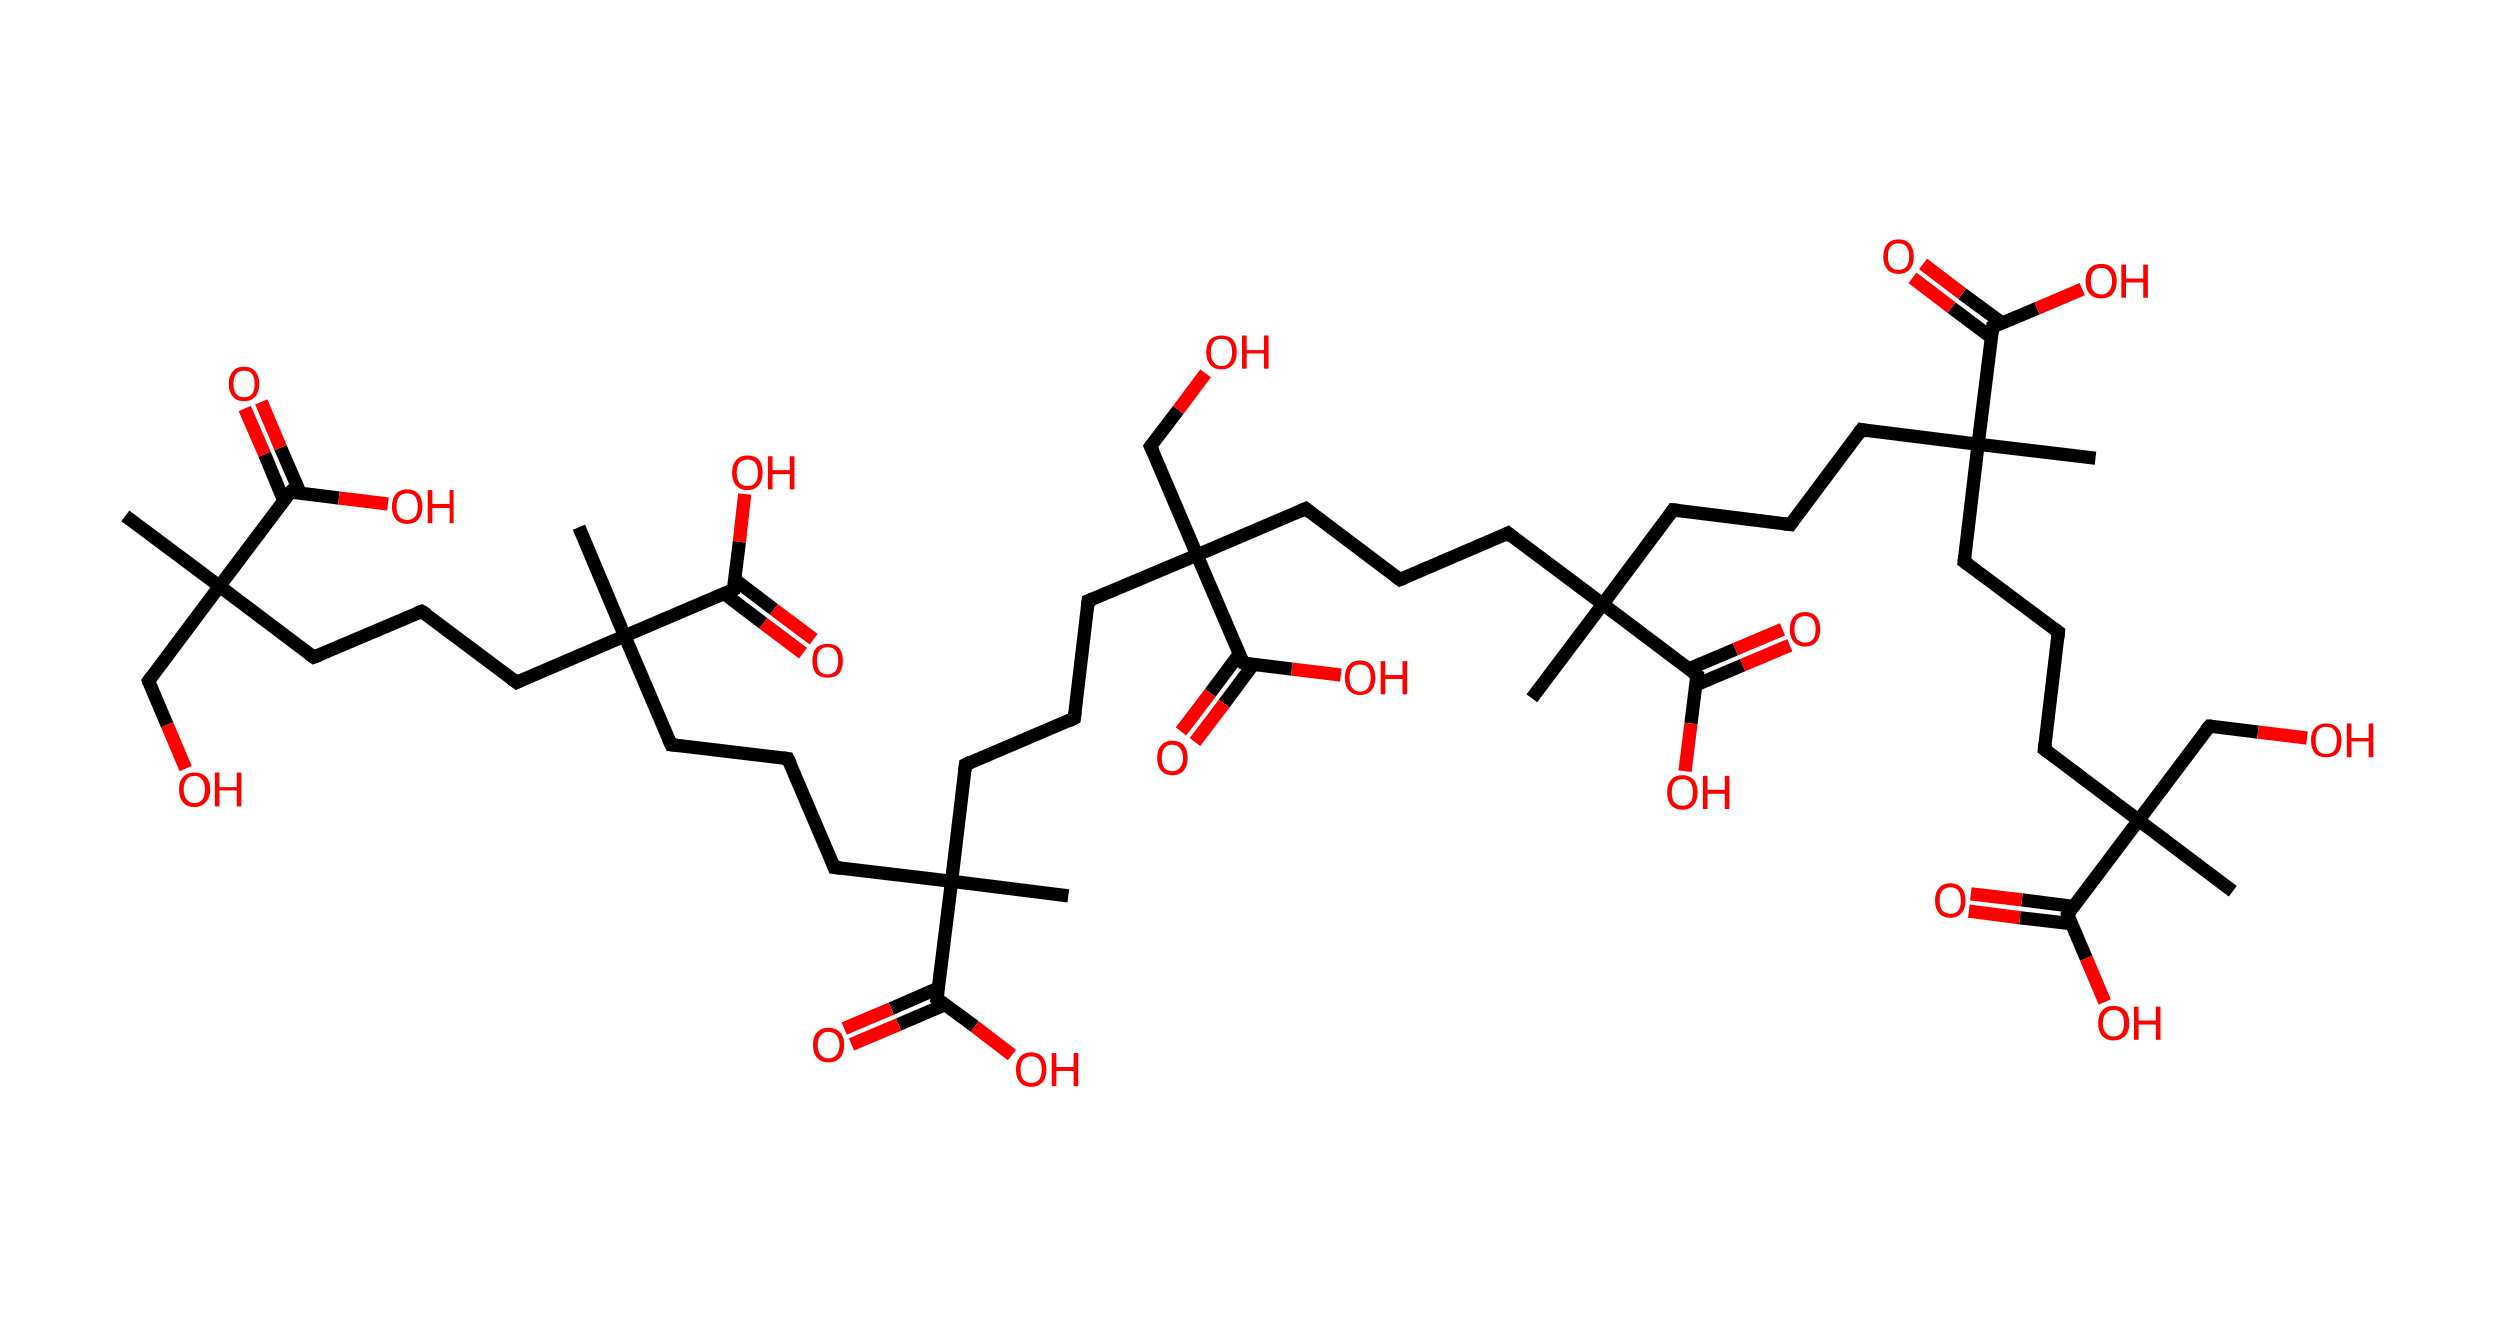 <?xml version='1.0' encoding='ASCII' standalone='yes'?>
<svg xmlns="http://www.w3.org/2000/svg" xmlns:rdkit="http://www.rdkit.org/xml" xmlns:xlink="http://www.w3.org/1999/xlink" version="1.1" baseProfile="full" xml:space="preserve" width="377px" height="200px" viewBox="0 0 377 200">
<!-- END OF HEADER -->
<rect style="opacity:1.0;fill:#FFFFFF;stroke:none" width="377.0" height="200.0" x="0.0" y="0.0"> </rect>
<path class="bond-0 atom-0 atom-1" d="M 18.9,77.8 L 33.1,88.4" style="fill:none;fill-rule:evenodd;stroke:#000000;stroke-width:2.0px;stroke-linecap:butt;stroke-linejoin:miter;stroke-opacity:1"/>
<path class="bond-1 atom-1 atom-2" d="M 33.1,88.4 L 22.4,102.7" style="fill:none;fill-rule:evenodd;stroke:#000000;stroke-width:2.0px;stroke-linecap:butt;stroke-linejoin:miter;stroke-opacity:1"/>
<path class="bond-2 atom-2 atom-3" d="M 22.4,102.7 L 25.2,109.3" style="fill:none;fill-rule:evenodd;stroke:#000000;stroke-width:2.0px;stroke-linecap:butt;stroke-linejoin:miter;stroke-opacity:1"/>
<path class="bond-2 atom-2 atom-3" d="M 25.2,109.3 L 28.0,115.9" style="fill:none;fill-rule:evenodd;stroke:#FF0000;stroke-width:2.0px;stroke-linecap:butt;stroke-linejoin:miter;stroke-opacity:1"/>
<path class="bond-3 atom-1 atom-4" d="M 33.1,88.4 L 47.3,99.1" style="fill:none;fill-rule:evenodd;stroke:#000000;stroke-width:2.0px;stroke-linecap:butt;stroke-linejoin:miter;stroke-opacity:1"/>
<path class="bond-4 atom-4 atom-5" d="M 47.3,99.1 L 63.6,92.2" style="fill:none;fill-rule:evenodd;stroke:#000000;stroke-width:2.0px;stroke-linecap:butt;stroke-linejoin:miter;stroke-opacity:1"/>
<path class="bond-5 atom-5 atom-6" d="M 63.6,92.2 L 77.9,102.9" style="fill:none;fill-rule:evenodd;stroke:#000000;stroke-width:2.0px;stroke-linecap:butt;stroke-linejoin:miter;stroke-opacity:1"/>
<path class="bond-6 atom-6 atom-7" d="M 77.9,102.9 L 94.2,95.9" style="fill:none;fill-rule:evenodd;stroke:#000000;stroke-width:2.0px;stroke-linecap:butt;stroke-linejoin:miter;stroke-opacity:1"/>
<path class="bond-7 atom-7 atom-8" d="M 94.2,95.9 L 87.3,79.5" style="fill:none;fill-rule:evenodd;stroke:#000000;stroke-width:2.0px;stroke-linecap:butt;stroke-linejoin:miter;stroke-opacity:1"/>
<path class="bond-8 atom-7 atom-9" d="M 94.2,95.9 L 101.2,112.3" style="fill:none;fill-rule:evenodd;stroke:#000000;stroke-width:2.0px;stroke-linecap:butt;stroke-linejoin:miter;stroke-opacity:1"/>
<path class="bond-9 atom-9 atom-10" d="M 101.2,112.3 L 118.8,114.4" style="fill:none;fill-rule:evenodd;stroke:#000000;stroke-width:2.0px;stroke-linecap:butt;stroke-linejoin:miter;stroke-opacity:1"/>
<path class="bond-10 atom-10 atom-11" d="M 118.8,114.4 L 125.8,130.8" style="fill:none;fill-rule:evenodd;stroke:#000000;stroke-width:2.0px;stroke-linecap:butt;stroke-linejoin:miter;stroke-opacity:1"/>
<path class="bond-11 atom-11 atom-12" d="M 125.8,130.8 L 143.5,132.9" style="fill:none;fill-rule:evenodd;stroke:#000000;stroke-width:2.0px;stroke-linecap:butt;stroke-linejoin:miter;stroke-opacity:1"/>
<path class="bond-12 atom-12 atom-13" d="M 143.5,132.9 L 161.1,135.1" style="fill:none;fill-rule:evenodd;stroke:#000000;stroke-width:2.0px;stroke-linecap:butt;stroke-linejoin:miter;stroke-opacity:1"/>
<path class="bond-13 atom-12 atom-14" d="M 143.5,132.9 L 145.6,115.3" style="fill:none;fill-rule:evenodd;stroke:#000000;stroke-width:2.0px;stroke-linecap:butt;stroke-linejoin:miter;stroke-opacity:1"/>
<path class="bond-14 atom-14 atom-15" d="M 145.6,115.3 L 162.0,108.3" style="fill:none;fill-rule:evenodd;stroke:#000000;stroke-width:2.0px;stroke-linecap:butt;stroke-linejoin:miter;stroke-opacity:1"/>
<path class="bond-15 atom-15 atom-16" d="M 162.0,108.3 L 164.1,90.6" style="fill:none;fill-rule:evenodd;stroke:#000000;stroke-width:2.0px;stroke-linecap:butt;stroke-linejoin:miter;stroke-opacity:1"/>
<path class="bond-16 atom-16 atom-17" d="M 164.1,90.6 L 180.5,83.7" style="fill:none;fill-rule:evenodd;stroke:#000000;stroke-width:2.0px;stroke-linecap:butt;stroke-linejoin:miter;stroke-opacity:1"/>
<path class="bond-17 atom-17 atom-18" d="M 180.5,83.7 L 173.5,67.3" style="fill:none;fill-rule:evenodd;stroke:#000000;stroke-width:2.0px;stroke-linecap:butt;stroke-linejoin:miter;stroke-opacity:1"/>
<path class="bond-18 atom-18 atom-19" d="M 173.5,67.3 L 177.7,61.8" style="fill:none;fill-rule:evenodd;stroke:#000000;stroke-width:2.0px;stroke-linecap:butt;stroke-linejoin:miter;stroke-opacity:1"/>
<path class="bond-18 atom-18 atom-19" d="M 177.7,61.8 L 181.8,56.3" style="fill:none;fill-rule:evenodd;stroke:#FF0000;stroke-width:2.0px;stroke-linecap:butt;stroke-linejoin:miter;stroke-opacity:1"/>
<path class="bond-19 atom-17 atom-20" d="M 180.5,83.7 L 196.9,76.7" style="fill:none;fill-rule:evenodd;stroke:#000000;stroke-width:2.0px;stroke-linecap:butt;stroke-linejoin:miter;stroke-opacity:1"/>
<path class="bond-20 atom-20 atom-21" d="M 196.9,76.7 L 211.1,87.4" style="fill:none;fill-rule:evenodd;stroke:#000000;stroke-width:2.0px;stroke-linecap:butt;stroke-linejoin:miter;stroke-opacity:1"/>
<path class="bond-21 atom-21 atom-22" d="M 211.1,87.4 L 227.4,80.4" style="fill:none;fill-rule:evenodd;stroke:#000000;stroke-width:2.0px;stroke-linecap:butt;stroke-linejoin:miter;stroke-opacity:1"/>
<path class="bond-22 atom-22 atom-23" d="M 227.4,80.4 L 241.7,91.1" style="fill:none;fill-rule:evenodd;stroke:#000000;stroke-width:2.0px;stroke-linecap:butt;stroke-linejoin:miter;stroke-opacity:1"/>
<path class="bond-23 atom-23 atom-24" d="M 241.7,91.1 L 231.0,105.3" style="fill:none;fill-rule:evenodd;stroke:#000000;stroke-width:2.0px;stroke-linecap:butt;stroke-linejoin:miter;stroke-opacity:1"/>
<path class="bond-24 atom-23 atom-25" d="M 241.7,91.1 L 252.3,76.9" style="fill:none;fill-rule:evenodd;stroke:#000000;stroke-width:2.0px;stroke-linecap:butt;stroke-linejoin:miter;stroke-opacity:1"/>
<path class="bond-25 atom-25 atom-26" d="M 252.3,76.9 L 270.0,79.1" style="fill:none;fill-rule:evenodd;stroke:#000000;stroke-width:2.0px;stroke-linecap:butt;stroke-linejoin:miter;stroke-opacity:1"/>
<path class="bond-26 atom-26 atom-27" d="M 270.0,79.1 L 280.7,64.8" style="fill:none;fill-rule:evenodd;stroke:#000000;stroke-width:2.0px;stroke-linecap:butt;stroke-linejoin:miter;stroke-opacity:1"/>
<path class="bond-27 atom-27 atom-28" d="M 280.7,64.8 L 298.3,67.0" style="fill:none;fill-rule:evenodd;stroke:#000000;stroke-width:2.0px;stroke-linecap:butt;stroke-linejoin:miter;stroke-opacity:1"/>
<path class="bond-28 atom-28 atom-29" d="M 298.3,67.0 L 316.0,69.1" style="fill:none;fill-rule:evenodd;stroke:#000000;stroke-width:2.0px;stroke-linecap:butt;stroke-linejoin:miter;stroke-opacity:1"/>
<path class="bond-29 atom-28 atom-30" d="M 298.3,67.0 L 296.2,84.7" style="fill:none;fill-rule:evenodd;stroke:#000000;stroke-width:2.0px;stroke-linecap:butt;stroke-linejoin:miter;stroke-opacity:1"/>
<path class="bond-30 atom-30 atom-31" d="M 296.2,84.7 L 310.4,95.3" style="fill:none;fill-rule:evenodd;stroke:#000000;stroke-width:2.0px;stroke-linecap:butt;stroke-linejoin:miter;stroke-opacity:1"/>
<path class="bond-31 atom-31 atom-32" d="M 310.4,95.3 L 308.3,113.0" style="fill:none;fill-rule:evenodd;stroke:#000000;stroke-width:2.0px;stroke-linecap:butt;stroke-linejoin:miter;stroke-opacity:1"/>
<path class="bond-32 atom-32 atom-33" d="M 308.3,113.0 L 322.5,123.7" style="fill:none;fill-rule:evenodd;stroke:#000000;stroke-width:2.0px;stroke-linecap:butt;stroke-linejoin:miter;stroke-opacity:1"/>
<path class="bond-33 atom-33 atom-34" d="M 322.5,123.7 L 336.7,134.4" style="fill:none;fill-rule:evenodd;stroke:#000000;stroke-width:2.0px;stroke-linecap:butt;stroke-linejoin:miter;stroke-opacity:1"/>
<path class="bond-34 atom-33 atom-35" d="M 322.5,123.7 L 333.2,109.5" style="fill:none;fill-rule:evenodd;stroke:#000000;stroke-width:2.0px;stroke-linecap:butt;stroke-linejoin:miter;stroke-opacity:1"/>
<path class="bond-35 atom-35 atom-36" d="M 333.2,109.5 L 340.5,110.4" style="fill:none;fill-rule:evenodd;stroke:#000000;stroke-width:2.0px;stroke-linecap:butt;stroke-linejoin:miter;stroke-opacity:1"/>
<path class="bond-35 atom-35 atom-36" d="M 340.5,110.4 L 347.9,111.3" style="fill:none;fill-rule:evenodd;stroke:#FF0000;stroke-width:2.0px;stroke-linecap:butt;stroke-linejoin:miter;stroke-opacity:1"/>
<path class="bond-36 atom-33 atom-37" d="M 322.5,123.7 L 311.8,137.9" style="fill:none;fill-rule:evenodd;stroke:#000000;stroke-width:2.0px;stroke-linecap:butt;stroke-linejoin:miter;stroke-opacity:1"/>
<path class="bond-37 atom-37 atom-38" d="M 312.7,136.7 L 304.9,135.7" style="fill:none;fill-rule:evenodd;stroke:#000000;stroke-width:2.0px;stroke-linecap:butt;stroke-linejoin:miter;stroke-opacity:1"/>
<path class="bond-37 atom-37 atom-38" d="M 304.9,135.7 L 297.2,134.8" style="fill:none;fill-rule:evenodd;stroke:#FF0000;stroke-width:2.0px;stroke-linecap:butt;stroke-linejoin:miter;stroke-opacity:1"/>
<path class="bond-37 atom-37 atom-38" d="M 312.4,139.3 L 304.6,138.4" style="fill:none;fill-rule:evenodd;stroke:#000000;stroke-width:2.0px;stroke-linecap:butt;stroke-linejoin:miter;stroke-opacity:1"/>
<path class="bond-37 atom-37 atom-38" d="M 304.6,138.4 L 296.9,137.4" style="fill:none;fill-rule:evenodd;stroke:#FF0000;stroke-width:2.0px;stroke-linecap:butt;stroke-linejoin:miter;stroke-opacity:1"/>
<path class="bond-38 atom-37 atom-39" d="M 311.8,137.9 L 314.6,144.5" style="fill:none;fill-rule:evenodd;stroke:#000000;stroke-width:2.0px;stroke-linecap:butt;stroke-linejoin:miter;stroke-opacity:1"/>
<path class="bond-38 atom-37 atom-39" d="M 314.6,144.5 L 317.4,151.1" style="fill:none;fill-rule:evenodd;stroke:#FF0000;stroke-width:2.0px;stroke-linecap:butt;stroke-linejoin:miter;stroke-opacity:1"/>
<path class="bond-39 atom-28 atom-40" d="M 298.3,67.0 L 300.5,49.3" style="fill:none;fill-rule:evenodd;stroke:#000000;stroke-width:2.0px;stroke-linecap:butt;stroke-linejoin:miter;stroke-opacity:1"/>
<path class="bond-40 atom-40 atom-41" d="M 301.9,48.7 L 295.9,44.3" style="fill:none;fill-rule:evenodd;stroke:#000000;stroke-width:2.0px;stroke-linecap:butt;stroke-linejoin:miter;stroke-opacity:1"/>
<path class="bond-40 atom-40 atom-41" d="M 295.9,44.3 L 290.0,39.8" style="fill:none;fill-rule:evenodd;stroke:#FF0000;stroke-width:2.0px;stroke-linecap:butt;stroke-linejoin:miter;stroke-opacity:1"/>
<path class="bond-40 atom-40 atom-41" d="M 300.3,50.9 L 294.3,46.4" style="fill:none;fill-rule:evenodd;stroke:#000000;stroke-width:2.0px;stroke-linecap:butt;stroke-linejoin:miter;stroke-opacity:1"/>
<path class="bond-40 atom-40 atom-41" d="M 294.3,46.4 L 288.4,41.9" style="fill:none;fill-rule:evenodd;stroke:#FF0000;stroke-width:2.0px;stroke-linecap:butt;stroke-linejoin:miter;stroke-opacity:1"/>
<path class="bond-41 atom-40 atom-42" d="M 300.5,49.3 L 307.2,46.5" style="fill:none;fill-rule:evenodd;stroke:#000000;stroke-width:2.0px;stroke-linecap:butt;stroke-linejoin:miter;stroke-opacity:1"/>
<path class="bond-41 atom-40 atom-42" d="M 307.2,46.5 L 314.0,43.6" style="fill:none;fill-rule:evenodd;stroke:#FF0000;stroke-width:2.0px;stroke-linecap:butt;stroke-linejoin:miter;stroke-opacity:1"/>
<path class="bond-42 atom-23 atom-43" d="M 241.7,91.1 L 255.9,101.8" style="fill:none;fill-rule:evenodd;stroke:#000000;stroke-width:2.0px;stroke-linecap:butt;stroke-linejoin:miter;stroke-opacity:1"/>
<path class="bond-43 atom-43 atom-44" d="M 255.7,103.3 L 262.8,100.3" style="fill:none;fill-rule:evenodd;stroke:#000000;stroke-width:2.0px;stroke-linecap:butt;stroke-linejoin:miter;stroke-opacity:1"/>
<path class="bond-43 atom-43 atom-44" d="M 262.8,100.3 L 269.9,97.3" style="fill:none;fill-rule:evenodd;stroke:#FF0000;stroke-width:2.0px;stroke-linecap:butt;stroke-linejoin:miter;stroke-opacity:1"/>
<path class="bond-43 atom-43 atom-44" d="M 254.6,100.9 L 261.7,97.9" style="fill:none;fill-rule:evenodd;stroke:#000000;stroke-width:2.0px;stroke-linecap:butt;stroke-linejoin:miter;stroke-opacity:1"/>
<path class="bond-43 atom-43 atom-44" d="M 261.7,97.9 L 268.8,94.9" style="fill:none;fill-rule:evenodd;stroke:#FF0000;stroke-width:2.0px;stroke-linecap:butt;stroke-linejoin:miter;stroke-opacity:1"/>
<path class="bond-44 atom-43 atom-45" d="M 255.9,101.8 L 255.0,109.1" style="fill:none;fill-rule:evenodd;stroke:#000000;stroke-width:2.0px;stroke-linecap:butt;stroke-linejoin:miter;stroke-opacity:1"/>
<path class="bond-44 atom-43 atom-45" d="M 255.0,109.1 L 254.1,116.3" style="fill:none;fill-rule:evenodd;stroke:#FF0000;stroke-width:2.0px;stroke-linecap:butt;stroke-linejoin:miter;stroke-opacity:1"/>
<path class="bond-45 atom-17 atom-46" d="M 180.5,83.7 L 187.5,100.0" style="fill:none;fill-rule:evenodd;stroke:#000000;stroke-width:2.0px;stroke-linecap:butt;stroke-linejoin:miter;stroke-opacity:1"/>
<path class="bond-46 atom-46 atom-47" d="M 186.9,98.6 L 182.5,104.5" style="fill:none;fill-rule:evenodd;stroke:#000000;stroke-width:2.0px;stroke-linecap:butt;stroke-linejoin:miter;stroke-opacity:1"/>
<path class="bond-46 atom-46 atom-47" d="M 182.5,104.5 L 178.1,110.3" style="fill:none;fill-rule:evenodd;stroke:#FF0000;stroke-width:2.0px;stroke-linecap:butt;stroke-linejoin:miter;stroke-opacity:1"/>
<path class="bond-46 atom-46 atom-47" d="M 189.0,100.2 L 184.6,106.1" style="fill:none;fill-rule:evenodd;stroke:#000000;stroke-width:2.0px;stroke-linecap:butt;stroke-linejoin:miter;stroke-opacity:1"/>
<path class="bond-46 atom-46 atom-47" d="M 184.6,106.1 L 180.2,111.9" style="fill:none;fill-rule:evenodd;stroke:#FF0000;stroke-width:2.0px;stroke-linecap:butt;stroke-linejoin:miter;stroke-opacity:1"/>
<path class="bond-47 atom-46 atom-48" d="M 187.5,100.0 L 194.8,100.9" style="fill:none;fill-rule:evenodd;stroke:#000000;stroke-width:2.0px;stroke-linecap:butt;stroke-linejoin:miter;stroke-opacity:1"/>
<path class="bond-47 atom-46 atom-48" d="M 194.8,100.9 L 202.2,101.8" style="fill:none;fill-rule:evenodd;stroke:#FF0000;stroke-width:2.0px;stroke-linecap:butt;stroke-linejoin:miter;stroke-opacity:1"/>
<path class="bond-48 atom-12 atom-49" d="M 143.5,132.9 L 141.3,150.6" style="fill:none;fill-rule:evenodd;stroke:#000000;stroke-width:2.0px;stroke-linecap:butt;stroke-linejoin:miter;stroke-opacity:1"/>
<path class="bond-49 atom-49 atom-50" d="M 141.5,149.0 L 134.4,152.1" style="fill:none;fill-rule:evenodd;stroke:#000000;stroke-width:2.0px;stroke-linecap:butt;stroke-linejoin:miter;stroke-opacity:1"/>
<path class="bond-49 atom-49 atom-50" d="M 134.4,152.1 L 127.3,155.1" style="fill:none;fill-rule:evenodd;stroke:#FF0000;stroke-width:2.0px;stroke-linecap:butt;stroke-linejoin:miter;stroke-opacity:1"/>
<path class="bond-49 atom-49 atom-50" d="M 142.5,151.5 L 135.5,154.5" style="fill:none;fill-rule:evenodd;stroke:#000000;stroke-width:2.0px;stroke-linecap:butt;stroke-linejoin:miter;stroke-opacity:1"/>
<path class="bond-49 atom-49 atom-50" d="M 135.5,154.5 L 128.4,157.5" style="fill:none;fill-rule:evenodd;stroke:#FF0000;stroke-width:2.0px;stroke-linecap:butt;stroke-linejoin:miter;stroke-opacity:1"/>
<path class="bond-50 atom-49 atom-51" d="M 141.3,150.6 L 147.0,154.8" style="fill:none;fill-rule:evenodd;stroke:#000000;stroke-width:2.0px;stroke-linecap:butt;stroke-linejoin:miter;stroke-opacity:1"/>
<path class="bond-50 atom-49 atom-51" d="M 147.0,154.8 L 152.6,159.1" style="fill:none;fill-rule:evenodd;stroke:#FF0000;stroke-width:2.0px;stroke-linecap:butt;stroke-linejoin:miter;stroke-opacity:1"/>
<path class="bond-51 atom-7 atom-52" d="M 94.2,95.9 L 110.6,88.9" style="fill:none;fill-rule:evenodd;stroke:#000000;stroke-width:2.0px;stroke-linecap:butt;stroke-linejoin:miter;stroke-opacity:1"/>
<path class="bond-52 atom-52 atom-53" d="M 109.2,89.5 L 115.1,94.0" style="fill:none;fill-rule:evenodd;stroke:#000000;stroke-width:2.0px;stroke-linecap:butt;stroke-linejoin:miter;stroke-opacity:1"/>
<path class="bond-52 atom-52 atom-53" d="M 115.1,94.0 L 121.1,98.5" style="fill:none;fill-rule:evenodd;stroke:#FF0000;stroke-width:2.0px;stroke-linecap:butt;stroke-linejoin:miter;stroke-opacity:1"/>
<path class="bond-52 atom-52 atom-53" d="M 110.8,87.4 L 116.7,91.9" style="fill:none;fill-rule:evenodd;stroke:#000000;stroke-width:2.0px;stroke-linecap:butt;stroke-linejoin:miter;stroke-opacity:1"/>
<path class="bond-52 atom-52 atom-53" d="M 116.7,91.9 L 122.7,96.4" style="fill:none;fill-rule:evenodd;stroke:#FF0000;stroke-width:2.0px;stroke-linecap:butt;stroke-linejoin:miter;stroke-opacity:1"/>
<path class="bond-53 atom-52 atom-54" d="M 110.6,88.9 L 111.5,81.7" style="fill:none;fill-rule:evenodd;stroke:#000000;stroke-width:2.0px;stroke-linecap:butt;stroke-linejoin:miter;stroke-opacity:1"/>
<path class="bond-53 atom-52 atom-54" d="M 111.5,81.7 L 112.3,74.5" style="fill:none;fill-rule:evenodd;stroke:#FF0000;stroke-width:2.0px;stroke-linecap:butt;stroke-linejoin:miter;stroke-opacity:1"/>
<path class="bond-54 atom-1 atom-55" d="M 33.1,88.4 L 43.8,74.2" style="fill:none;fill-rule:evenodd;stroke:#000000;stroke-width:2.0px;stroke-linecap:butt;stroke-linejoin:miter;stroke-opacity:1"/>
<path class="bond-55 atom-55 atom-56" d="M 45.3,74.4 L 42.3,67.5" style="fill:none;fill-rule:evenodd;stroke:#000000;stroke-width:2.0px;stroke-linecap:butt;stroke-linejoin:miter;stroke-opacity:1"/>
<path class="bond-55 atom-55 atom-56" d="M 42.3,67.5 L 39.4,60.6" style="fill:none;fill-rule:evenodd;stroke:#FF0000;stroke-width:2.0px;stroke-linecap:butt;stroke-linejoin:miter;stroke-opacity:1"/>
<path class="bond-55 atom-55 atom-56" d="M 42.8,75.5 L 39.9,68.5" style="fill:none;fill-rule:evenodd;stroke:#000000;stroke-width:2.0px;stroke-linecap:butt;stroke-linejoin:miter;stroke-opacity:1"/>
<path class="bond-55 atom-55 atom-56" d="M 39.9,68.5 L 36.9,61.6" style="fill:none;fill-rule:evenodd;stroke:#FF0000;stroke-width:2.0px;stroke-linecap:butt;stroke-linejoin:miter;stroke-opacity:1"/>
<path class="bond-56 atom-55 atom-57" d="M 43.8,74.2 L 51.1,75.1" style="fill:none;fill-rule:evenodd;stroke:#000000;stroke-width:2.0px;stroke-linecap:butt;stroke-linejoin:miter;stroke-opacity:1"/>
<path class="bond-56 atom-55 atom-57" d="M 51.1,75.1 L 58.5,76.0" style="fill:none;fill-rule:evenodd;stroke:#FF0000;stroke-width:2.0px;stroke-linecap:butt;stroke-linejoin:miter;stroke-opacity:1"/>
<path d="M 22.9,102.0 L 22.4,102.7 L 22.5,103.0" style="fill:none;stroke:#000000;stroke-width:2.0px;stroke-linecap:butt;stroke-linejoin:miter;stroke-opacity:1;"/>
<path d="M 46.6,98.6 L 47.3,99.1 L 48.1,98.8" style="fill:none;stroke:#000000;stroke-width:2.0px;stroke-linecap:butt;stroke-linejoin:miter;stroke-opacity:1;"/>
<path d="M 62.8,92.5 L 63.6,92.2 L 64.4,92.7" style="fill:none;stroke:#000000;stroke-width:2.0px;stroke-linecap:butt;stroke-linejoin:miter;stroke-opacity:1;"/>
<path d="M 77.1,102.3 L 77.9,102.9 L 78.7,102.5" style="fill:none;stroke:#000000;stroke-width:2.0px;stroke-linecap:butt;stroke-linejoin:miter;stroke-opacity:1;"/>
<path d="M 100.8,111.4 L 101.2,112.3 L 102.1,112.4" style="fill:none;stroke:#000000;stroke-width:2.0px;stroke-linecap:butt;stroke-linejoin:miter;stroke-opacity:1;"/>
<path d="M 118.0,114.3 L 118.8,114.4 L 119.2,115.2" style="fill:none;stroke:#000000;stroke-width:2.0px;stroke-linecap:butt;stroke-linejoin:miter;stroke-opacity:1;"/>
<path d="M 125.5,130.0 L 125.8,130.8 L 126.7,130.9" style="fill:none;stroke:#000000;stroke-width:2.0px;stroke-linecap:butt;stroke-linejoin:miter;stroke-opacity:1;"/>
<path d="M 145.5,116.2 L 145.6,115.3 L 146.4,114.9" style="fill:none;stroke:#000000;stroke-width:2.0px;stroke-linecap:butt;stroke-linejoin:miter;stroke-opacity:1;"/>
<path d="M 161.2,108.7 L 162.0,108.3 L 162.1,107.4" style="fill:none;stroke:#000000;stroke-width:2.0px;stroke-linecap:butt;stroke-linejoin:miter;stroke-opacity:1;"/>
<path d="M 164.0,91.5 L 164.1,90.6 L 164.9,90.3" style="fill:none;stroke:#000000;stroke-width:2.0px;stroke-linecap:butt;stroke-linejoin:miter;stroke-opacity:1;"/>
<path d="M 173.9,68.1 L 173.5,67.3 L 173.7,67.0" style="fill:none;stroke:#000000;stroke-width:2.0px;stroke-linecap:butt;stroke-linejoin:miter;stroke-opacity:1;"/>
<path d="M 196.0,77.1 L 196.9,76.7 L 197.6,77.3" style="fill:none;stroke:#000000;stroke-width:2.0px;stroke-linecap:butt;stroke-linejoin:miter;stroke-opacity:1;"/>
<path d="M 210.4,86.9 L 211.1,87.4 L 211.9,87.1" style="fill:none;stroke:#000000;stroke-width:2.0px;stroke-linecap:butt;stroke-linejoin:miter;stroke-opacity:1;"/>
<path d="M 226.6,80.8 L 227.4,80.4 L 228.1,81.0" style="fill:none;stroke:#000000;stroke-width:2.0px;stroke-linecap:butt;stroke-linejoin:miter;stroke-opacity:1;"/>
<path d="M 251.8,77.6 L 252.3,76.9 L 253.2,77.0" style="fill:none;stroke:#000000;stroke-width:2.0px;stroke-linecap:butt;stroke-linejoin:miter;stroke-opacity:1;"/>
<path d="M 269.1,79.0 L 270.0,79.1 L 270.5,78.4" style="fill:none;stroke:#000000;stroke-width:2.0px;stroke-linecap:butt;stroke-linejoin:miter;stroke-opacity:1;"/>
<path d="M 280.1,65.6 L 280.7,64.8 L 281.6,65.0" style="fill:none;stroke:#000000;stroke-width:2.0px;stroke-linecap:butt;stroke-linejoin:miter;stroke-opacity:1;"/>
<path d="M 296.3,83.8 L 296.2,84.7 L 296.9,85.2" style="fill:none;stroke:#000000;stroke-width:2.0px;stroke-linecap:butt;stroke-linejoin:miter;stroke-opacity:1;"/>
<path d="M 309.7,94.8 L 310.4,95.3 L 310.3,96.2" style="fill:none;stroke:#000000;stroke-width:2.0px;stroke-linecap:butt;stroke-linejoin:miter;stroke-opacity:1;"/>
<path d="M 308.4,112.1 L 308.3,113.0 L 309.0,113.5" style="fill:none;stroke:#000000;stroke-width:2.0px;stroke-linecap:butt;stroke-linejoin:miter;stroke-opacity:1;"/>
<path d="M 332.6,110.2 L 333.2,109.5 L 333.5,109.5" style="fill:none;stroke:#000000;stroke-width:2.0px;stroke-linecap:butt;stroke-linejoin:miter;stroke-opacity:1;"/>
<path d="M 312.3,137.2 L 311.8,137.9 L 311.9,138.2" style="fill:none;stroke:#000000;stroke-width:2.0px;stroke-linecap:butt;stroke-linejoin:miter;stroke-opacity:1;"/>
<path d="M 300.4,50.2 L 300.5,49.3 L 300.8,49.2" style="fill:none;stroke:#000000;stroke-width:2.0px;stroke-linecap:butt;stroke-linejoin:miter;stroke-opacity:1;"/>
<path d="M 255.2,101.3 L 255.9,101.8 L 255.8,102.2" style="fill:none;stroke:#000000;stroke-width:2.0px;stroke-linecap:butt;stroke-linejoin:miter;stroke-opacity:1;"/>
<path d="M 187.1,99.2 L 187.5,100.0 L 187.8,100.1" style="fill:none;stroke:#000000;stroke-width:2.0px;stroke-linecap:butt;stroke-linejoin:miter;stroke-opacity:1;"/>
<path d="M 141.4,149.7 L 141.3,150.6 L 141.6,150.8" style="fill:none;stroke:#000000;stroke-width:2.0px;stroke-linecap:butt;stroke-linejoin:miter;stroke-opacity:1;"/>
<path d="M 109.8,89.3 L 110.6,88.9 L 110.6,88.6" style="fill:none;stroke:#000000;stroke-width:2.0px;stroke-linecap:butt;stroke-linejoin:miter;stroke-opacity:1;"/>
<path d="M 43.2,74.9 L 43.8,74.2 L 44.1,74.3" style="fill:none;stroke:#000000;stroke-width:2.0px;stroke-linecap:butt;stroke-linejoin:miter;stroke-opacity:1;"/>
<path class="atom-3" d="M 27.0 119.0 Q 27.0 117.8, 27.6 117.2 Q 28.2 116.5, 29.3 116.5 Q 30.5 116.5, 31.1 117.2 Q 31.7 117.8, 31.7 119.0 Q 31.7 120.3, 31.0 121.0 Q 30.4 121.7, 29.3 121.7 Q 28.2 121.7, 27.6 121.0 Q 27.0 120.3, 27.0 119.0 M 29.3 121.1 Q 30.1 121.1, 30.5 120.6 Q 30.9 120.1, 30.9 119.0 Q 30.9 118.1, 30.5 117.6 Q 30.1 117.0, 29.3 117.0 Q 28.6 117.0, 28.2 117.5 Q 27.7 118.0, 27.7 119.0 Q 27.7 120.1, 28.2 120.6 Q 28.6 121.1, 29.3 121.1 " fill="#FF0000"/>
<path class="atom-3" d="M 32.4 116.5 L 33.1 116.5 L 33.1 118.7 L 35.7 118.7 L 35.7 116.5 L 36.4 116.5 L 36.4 121.6 L 35.7 121.6 L 35.7 119.2 L 33.1 119.2 L 33.1 121.6 L 32.4 121.6 L 32.4 116.5 " fill="#FF0000"/>
<path class="atom-19" d="M 181.9 53.1 Q 181.9 51.9, 182.5 51.2 Q 183.1 50.6, 184.2 50.6 Q 185.3 50.6, 185.9 51.2 Q 186.5 51.9, 186.5 53.1 Q 186.5 54.3, 185.9 55.0 Q 185.3 55.7, 184.2 55.7 Q 183.1 55.7, 182.5 55.0 Q 181.9 54.3, 181.9 53.1 M 184.2 55.2 Q 185.0 55.2, 185.4 54.6 Q 185.8 54.1, 185.8 53.1 Q 185.8 52.1, 185.4 51.6 Q 185.0 51.1, 184.2 51.1 Q 183.4 51.1, 183.0 51.6 Q 182.6 52.1, 182.6 53.1 Q 182.6 54.1, 183.0 54.6 Q 183.4 55.2, 184.2 55.2 " fill="#FF0000"/>
<path class="atom-19" d="M 187.3 50.6 L 188.0 50.6 L 188.0 52.8 L 190.6 52.8 L 190.6 50.6 L 191.3 50.6 L 191.3 55.6 L 190.6 55.6 L 190.6 53.3 L 188.0 53.3 L 188.0 55.6 L 187.3 55.6 L 187.3 50.6 " fill="#FF0000"/>
<path class="atom-36" d="M 348.5 111.6 Q 348.5 110.4, 349.1 109.8 Q 349.7 109.1, 350.8 109.1 Q 351.9 109.1, 352.5 109.8 Q 353.1 110.4, 353.1 111.6 Q 353.1 112.9, 352.5 113.6 Q 351.9 114.2, 350.8 114.2 Q 349.7 114.2, 349.1 113.6 Q 348.5 112.9, 348.5 111.6 M 350.8 113.7 Q 351.6 113.7, 352.0 113.2 Q 352.4 112.6, 352.4 111.6 Q 352.4 110.6, 352.0 110.1 Q 351.6 109.6, 350.8 109.6 Q 350.0 109.6, 349.6 110.1 Q 349.2 110.6, 349.2 111.6 Q 349.2 112.7, 349.6 113.2 Q 350.0 113.7, 350.8 113.7 " fill="#FF0000"/>
<path class="atom-36" d="M 353.9 109.1 L 354.6 109.1 L 354.6 111.3 L 357.2 111.3 L 357.2 109.1 L 357.9 109.1 L 357.9 114.2 L 357.2 114.2 L 357.2 111.8 L 354.6 111.8 L 354.6 114.2 L 353.9 114.2 L 353.9 109.1 " fill="#FF0000"/>
<path class="atom-38" d="M 291.8 135.8 Q 291.8 134.6, 292.4 133.9 Q 293.0 133.2, 294.1 133.2 Q 295.2 133.2, 295.8 133.9 Q 296.4 134.6, 296.4 135.8 Q 296.4 137.0, 295.8 137.7 Q 295.2 138.4, 294.1 138.4 Q 293.0 138.4, 292.4 137.7 Q 291.8 137.0, 291.8 135.8 M 294.1 137.8 Q 294.9 137.8, 295.3 137.3 Q 295.7 136.8, 295.7 135.8 Q 295.7 134.8, 295.3 134.3 Q 294.9 133.8, 294.1 133.8 Q 293.4 133.8, 292.9 134.3 Q 292.5 134.8, 292.5 135.8 Q 292.5 136.8, 292.9 137.3 Q 293.4 137.8, 294.1 137.8 " fill="#FF0000"/>
<path class="atom-39" d="M 316.4 154.3 Q 316.4 153.1, 317.0 152.4 Q 317.6 151.7, 318.7 151.7 Q 319.9 151.7, 320.5 152.4 Q 321.1 153.1, 321.1 154.3 Q 321.1 155.5, 320.5 156.2 Q 319.8 156.9, 318.7 156.9 Q 317.6 156.9, 317.0 156.2 Q 316.4 155.5, 316.4 154.3 M 318.7 156.3 Q 319.5 156.3, 319.9 155.8 Q 320.3 155.3, 320.3 154.3 Q 320.3 153.3, 319.9 152.8 Q 319.5 152.3, 318.7 152.3 Q 318.0 152.3, 317.6 152.8 Q 317.1 153.3, 317.1 154.3 Q 317.1 155.3, 317.6 155.8 Q 318.0 156.3, 318.7 156.3 " fill="#FF0000"/>
<path class="atom-39" d="M 321.8 151.8 L 322.5 151.8 L 322.5 153.9 L 325.1 153.9 L 325.1 151.8 L 325.8 151.8 L 325.8 156.8 L 325.1 156.8 L 325.1 154.5 L 322.5 154.5 L 322.5 156.8 L 321.8 156.8 L 321.8 151.8 " fill="#FF0000"/>
<path class="atom-41" d="M 284.0 38.7 Q 284.0 37.5, 284.6 36.8 Q 285.2 36.1, 286.3 36.1 Q 287.4 36.1, 288.0 36.8 Q 288.6 37.5, 288.6 38.7 Q 288.6 39.9, 288.0 40.6 Q 287.4 41.3, 286.3 41.3 Q 285.2 41.3, 284.6 40.6 Q 284.0 39.9, 284.0 38.7 M 286.3 40.7 Q 287.0 40.7, 287.5 40.2 Q 287.9 39.7, 287.9 38.7 Q 287.9 37.7, 287.5 37.2 Q 287.0 36.7, 286.3 36.7 Q 285.5 36.7, 285.1 37.2 Q 284.7 37.7, 284.7 38.7 Q 284.7 39.7, 285.1 40.2 Q 285.5 40.7, 286.3 40.7 " fill="#FF0000"/>
<path class="atom-42" d="M 314.5 42.4 Q 314.5 41.2, 315.1 40.5 Q 315.7 39.8, 316.9 39.8 Q 318.0 39.8, 318.6 40.5 Q 319.2 41.2, 319.2 42.4 Q 319.2 43.6, 318.6 44.3 Q 318.0 45.0, 316.9 45.0 Q 315.7 45.0, 315.1 44.3 Q 314.5 43.6, 314.5 42.4 M 316.9 44.4 Q 317.6 44.4, 318.0 43.9 Q 318.5 43.4, 318.5 42.4 Q 318.5 41.4, 318.0 40.9 Q 317.6 40.4, 316.9 40.4 Q 316.1 40.4, 315.7 40.9 Q 315.3 41.4, 315.3 42.4 Q 315.3 43.4, 315.7 43.9 Q 316.1 44.4, 316.9 44.4 " fill="#FF0000"/>
<path class="atom-42" d="M 319.9 39.9 L 320.6 39.9 L 320.6 42.0 L 323.2 42.0 L 323.2 39.9 L 323.9 39.9 L 323.9 44.9 L 323.2 44.9 L 323.2 42.6 L 320.6 42.6 L 320.6 44.9 L 319.9 44.9 L 319.9 39.9 " fill="#FF0000"/>
<path class="atom-44" d="M 269.9 94.9 Q 269.9 93.7, 270.5 93.0 Q 271.1 92.3, 272.2 92.3 Q 273.3 92.3, 273.9 93.0 Q 274.5 93.7, 274.5 94.9 Q 274.5 96.1, 273.9 96.8 Q 273.3 97.5, 272.2 97.5 Q 271.1 97.5, 270.5 96.8 Q 269.9 96.1, 269.9 94.9 M 272.2 96.9 Q 273.0 96.9, 273.4 96.4 Q 273.8 95.9, 273.8 94.9 Q 273.8 93.9, 273.4 93.4 Q 273.0 92.9, 272.2 92.9 Q 271.5 92.9, 271.0 93.4 Q 270.6 93.9, 270.6 94.9 Q 270.6 95.9, 271.0 96.4 Q 271.5 96.9, 272.2 96.9 " fill="#FF0000"/>
<path class="atom-45" d="M 251.4 119.5 Q 251.4 118.3, 252.0 117.6 Q 252.6 116.9, 253.7 116.9 Q 254.8 116.9, 255.4 117.6 Q 256.0 118.3, 256.0 119.5 Q 256.0 120.7, 255.4 121.4 Q 254.8 122.1, 253.7 122.1 Q 252.6 122.1, 252.0 121.4 Q 251.4 120.7, 251.4 119.5 M 253.7 121.5 Q 254.5 121.5, 254.9 121.0 Q 255.3 120.5, 255.3 119.5 Q 255.3 118.5, 254.9 118.0 Q 254.5 117.5, 253.7 117.5 Q 252.9 117.5, 252.5 118.0 Q 252.1 118.5, 252.1 119.5 Q 252.1 120.5, 252.5 121.0 Q 252.9 121.5, 253.7 121.5 " fill="#FF0000"/>
<path class="atom-45" d="M 256.8 117.0 L 257.5 117.0 L 257.5 119.1 L 260.1 119.1 L 260.1 117.0 L 260.8 117.0 L 260.8 122.0 L 260.1 122.0 L 260.1 119.7 L 257.5 119.7 L 257.5 122.0 L 256.8 122.0 L 256.8 117.0 " fill="#FF0000"/>
<path class="atom-47" d="M 174.5 114.3 Q 174.5 113.1, 175.1 112.4 Q 175.7 111.7, 176.8 111.7 Q 177.9 111.7, 178.5 112.4 Q 179.1 113.1, 179.1 114.3 Q 179.1 115.5, 178.5 116.2 Q 177.9 116.9, 176.8 116.9 Q 175.7 116.9, 175.1 116.2 Q 174.5 115.5, 174.5 114.3 M 176.8 116.3 Q 177.5 116.3, 177.9 115.8 Q 178.4 115.3, 178.4 114.3 Q 178.4 113.3, 177.9 112.8 Q 177.5 112.3, 176.8 112.3 Q 176.0 112.3, 175.6 112.8 Q 175.2 113.3, 175.2 114.3 Q 175.2 115.3, 175.6 115.8 Q 176.0 116.3, 176.8 116.3 " fill="#FF0000"/>
<path class="atom-48" d="M 202.8 102.2 Q 202.8 101.0, 203.4 100.3 Q 204.0 99.6, 205.1 99.6 Q 206.2 99.6, 206.8 100.3 Q 207.4 101.0, 207.4 102.2 Q 207.4 103.4, 206.8 104.1 Q 206.2 104.8, 205.1 104.8 Q 204.0 104.8, 203.4 104.1 Q 202.8 103.4, 202.8 102.2 M 205.1 104.3 Q 205.9 104.3, 206.3 103.7 Q 206.7 103.2, 206.7 102.2 Q 206.7 101.2, 206.3 100.7 Q 205.9 100.2, 205.1 100.2 Q 204.3 100.2, 203.9 100.7 Q 203.5 101.2, 203.5 102.2 Q 203.5 103.2, 203.9 103.7 Q 204.3 104.3, 205.1 104.3 " fill="#FF0000"/>
<path class="atom-48" d="M 208.2 99.7 L 208.9 99.7 L 208.9 101.8 L 211.5 101.8 L 211.5 99.7 L 212.2 99.7 L 212.2 104.7 L 211.5 104.7 L 211.5 102.4 L 208.9 102.4 L 208.9 104.7 L 208.2 104.7 L 208.2 99.7 " fill="#FF0000"/>
<path class="atom-50" d="M 122.6 157.6 Q 122.6 156.3, 123.2 155.7 Q 123.8 155.0, 124.9 155.0 Q 126.1 155.0, 126.7 155.7 Q 127.3 156.3, 127.3 157.6 Q 127.3 158.8, 126.7 159.5 Q 126.1 160.2, 124.9 160.2 Q 123.8 160.2, 123.2 159.5 Q 122.6 158.8, 122.6 157.6 M 124.9 159.6 Q 125.7 159.6, 126.1 159.1 Q 126.6 158.6, 126.6 157.6 Q 126.6 156.6, 126.1 156.1 Q 125.7 155.6, 124.9 155.6 Q 124.2 155.6, 123.8 156.1 Q 123.3 156.6, 123.3 157.6 Q 123.3 158.6, 123.8 159.1 Q 124.2 159.6, 124.9 159.6 " fill="#FF0000"/>
<path class="atom-51" d="M 153.2 161.3 Q 153.2 160.1, 153.8 159.4 Q 154.4 158.7, 155.5 158.7 Q 156.6 158.7, 157.2 159.4 Q 157.8 160.1, 157.8 161.3 Q 157.8 162.5, 157.2 163.2 Q 156.6 163.9, 155.5 163.9 Q 154.4 163.9, 153.8 163.2 Q 153.2 162.5, 153.2 161.3 M 155.5 163.3 Q 156.3 163.3, 156.7 162.8 Q 157.1 162.3, 157.1 161.3 Q 157.1 160.3, 156.7 159.8 Q 156.3 159.3, 155.5 159.3 Q 154.8 159.3, 154.3 159.8 Q 153.9 160.3, 153.9 161.3 Q 153.9 162.3, 154.3 162.8 Q 154.8 163.3, 155.5 163.3 " fill="#FF0000"/>
<path class="atom-51" d="M 158.6 158.8 L 159.3 158.8 L 159.3 160.9 L 161.9 160.9 L 161.9 158.8 L 162.6 158.8 L 162.6 163.8 L 161.9 163.8 L 161.9 161.5 L 159.3 161.5 L 159.3 163.8 L 158.6 163.8 L 158.6 158.8 " fill="#FF0000"/>
<path class="atom-53" d="M 122.5 99.6 Q 122.5 98.4, 123.1 97.7 Q 123.7 97.1, 124.8 97.1 Q 125.9 97.1, 126.5 97.7 Q 127.1 98.4, 127.1 99.6 Q 127.1 100.9, 126.5 101.6 Q 125.9 102.2, 124.8 102.2 Q 123.7 102.2, 123.1 101.6 Q 122.5 100.9, 122.5 99.6 M 124.8 101.7 Q 125.6 101.7, 126.0 101.2 Q 126.4 100.6, 126.4 99.6 Q 126.4 98.6, 126.0 98.1 Q 125.6 97.6, 124.8 97.6 Q 124.0 97.6, 123.6 98.1 Q 123.2 98.6, 123.2 99.6 Q 123.2 100.6, 123.6 101.2 Q 124.0 101.7, 124.8 101.7 " fill="#FF0000"/>
<path class="atom-54" d="M 110.4 71.3 Q 110.4 70.1, 111.0 69.4 Q 111.6 68.7, 112.7 68.7 Q 113.9 68.7, 114.5 69.4 Q 115.0 70.1, 115.0 71.3 Q 115.0 72.5, 114.4 73.2 Q 113.8 73.9, 112.7 73.9 Q 111.6 73.9, 111.0 73.2 Q 110.4 72.5, 110.4 71.3 M 112.7 73.3 Q 113.5 73.3, 113.9 72.8 Q 114.3 72.3, 114.3 71.3 Q 114.3 70.3, 113.9 69.8 Q 113.5 69.3, 112.7 69.3 Q 112.0 69.3, 111.5 69.8 Q 111.1 70.3, 111.1 71.3 Q 111.1 72.3, 111.5 72.8 Q 112.0 73.3, 112.7 73.3 " fill="#FF0000"/>
<path class="atom-54" d="M 115.8 68.8 L 116.5 68.8 L 116.5 70.9 L 119.1 70.9 L 119.1 68.8 L 119.8 68.8 L 119.8 73.8 L 119.1 73.8 L 119.1 71.5 L 116.5 71.5 L 116.5 73.8 L 115.8 73.8 L 115.8 68.8 " fill="#FF0000"/>
<path class="atom-56" d="M 34.5 57.9 Q 34.5 56.7, 35.1 56.0 Q 35.7 55.3, 36.8 55.3 Q 37.9 55.3, 38.5 56.0 Q 39.1 56.7, 39.1 57.9 Q 39.1 59.1, 38.5 59.8 Q 37.9 60.5, 36.8 60.5 Q 35.7 60.5, 35.1 59.8 Q 34.5 59.1, 34.5 57.9 M 36.8 59.9 Q 37.6 59.9, 38.0 59.4 Q 38.4 58.9, 38.4 57.9 Q 38.4 56.9, 38.0 56.4 Q 37.6 55.9, 36.8 55.9 Q 36.0 55.9, 35.6 56.4 Q 35.2 56.9, 35.2 57.9 Q 35.2 58.9, 35.6 59.4 Q 36.0 59.9, 36.8 59.9 " fill="#FF0000"/>
<path class="atom-57" d="M 59.1 76.4 Q 59.1 75.2, 59.7 74.5 Q 60.3 73.8, 61.4 73.8 Q 62.5 73.8, 63.1 74.5 Q 63.7 75.2, 63.7 76.4 Q 63.7 77.6, 63.1 78.3 Q 62.5 79.0, 61.4 79.0 Q 60.3 79.0, 59.7 78.3 Q 59.1 77.6, 59.1 76.4 M 61.4 78.4 Q 62.2 78.4, 62.6 77.9 Q 63.0 77.4, 63.0 76.4 Q 63.0 75.4, 62.6 74.9 Q 62.2 74.4, 61.4 74.4 Q 60.6 74.4, 60.2 74.9 Q 59.8 75.4, 59.8 76.4 Q 59.8 77.4, 60.2 77.9 Q 60.6 78.4, 61.4 78.4 " fill="#FF0000"/>
<path class="atom-57" d="M 64.5 73.9 L 65.2 73.9 L 65.2 76.0 L 67.8 76.0 L 67.8 73.9 L 68.4 73.9 L 68.4 78.9 L 67.8 78.9 L 67.8 76.6 L 65.2 76.6 L 65.2 78.9 L 64.5 78.9 L 64.5 73.9 " fill="#FF0000"/>
</svg>
